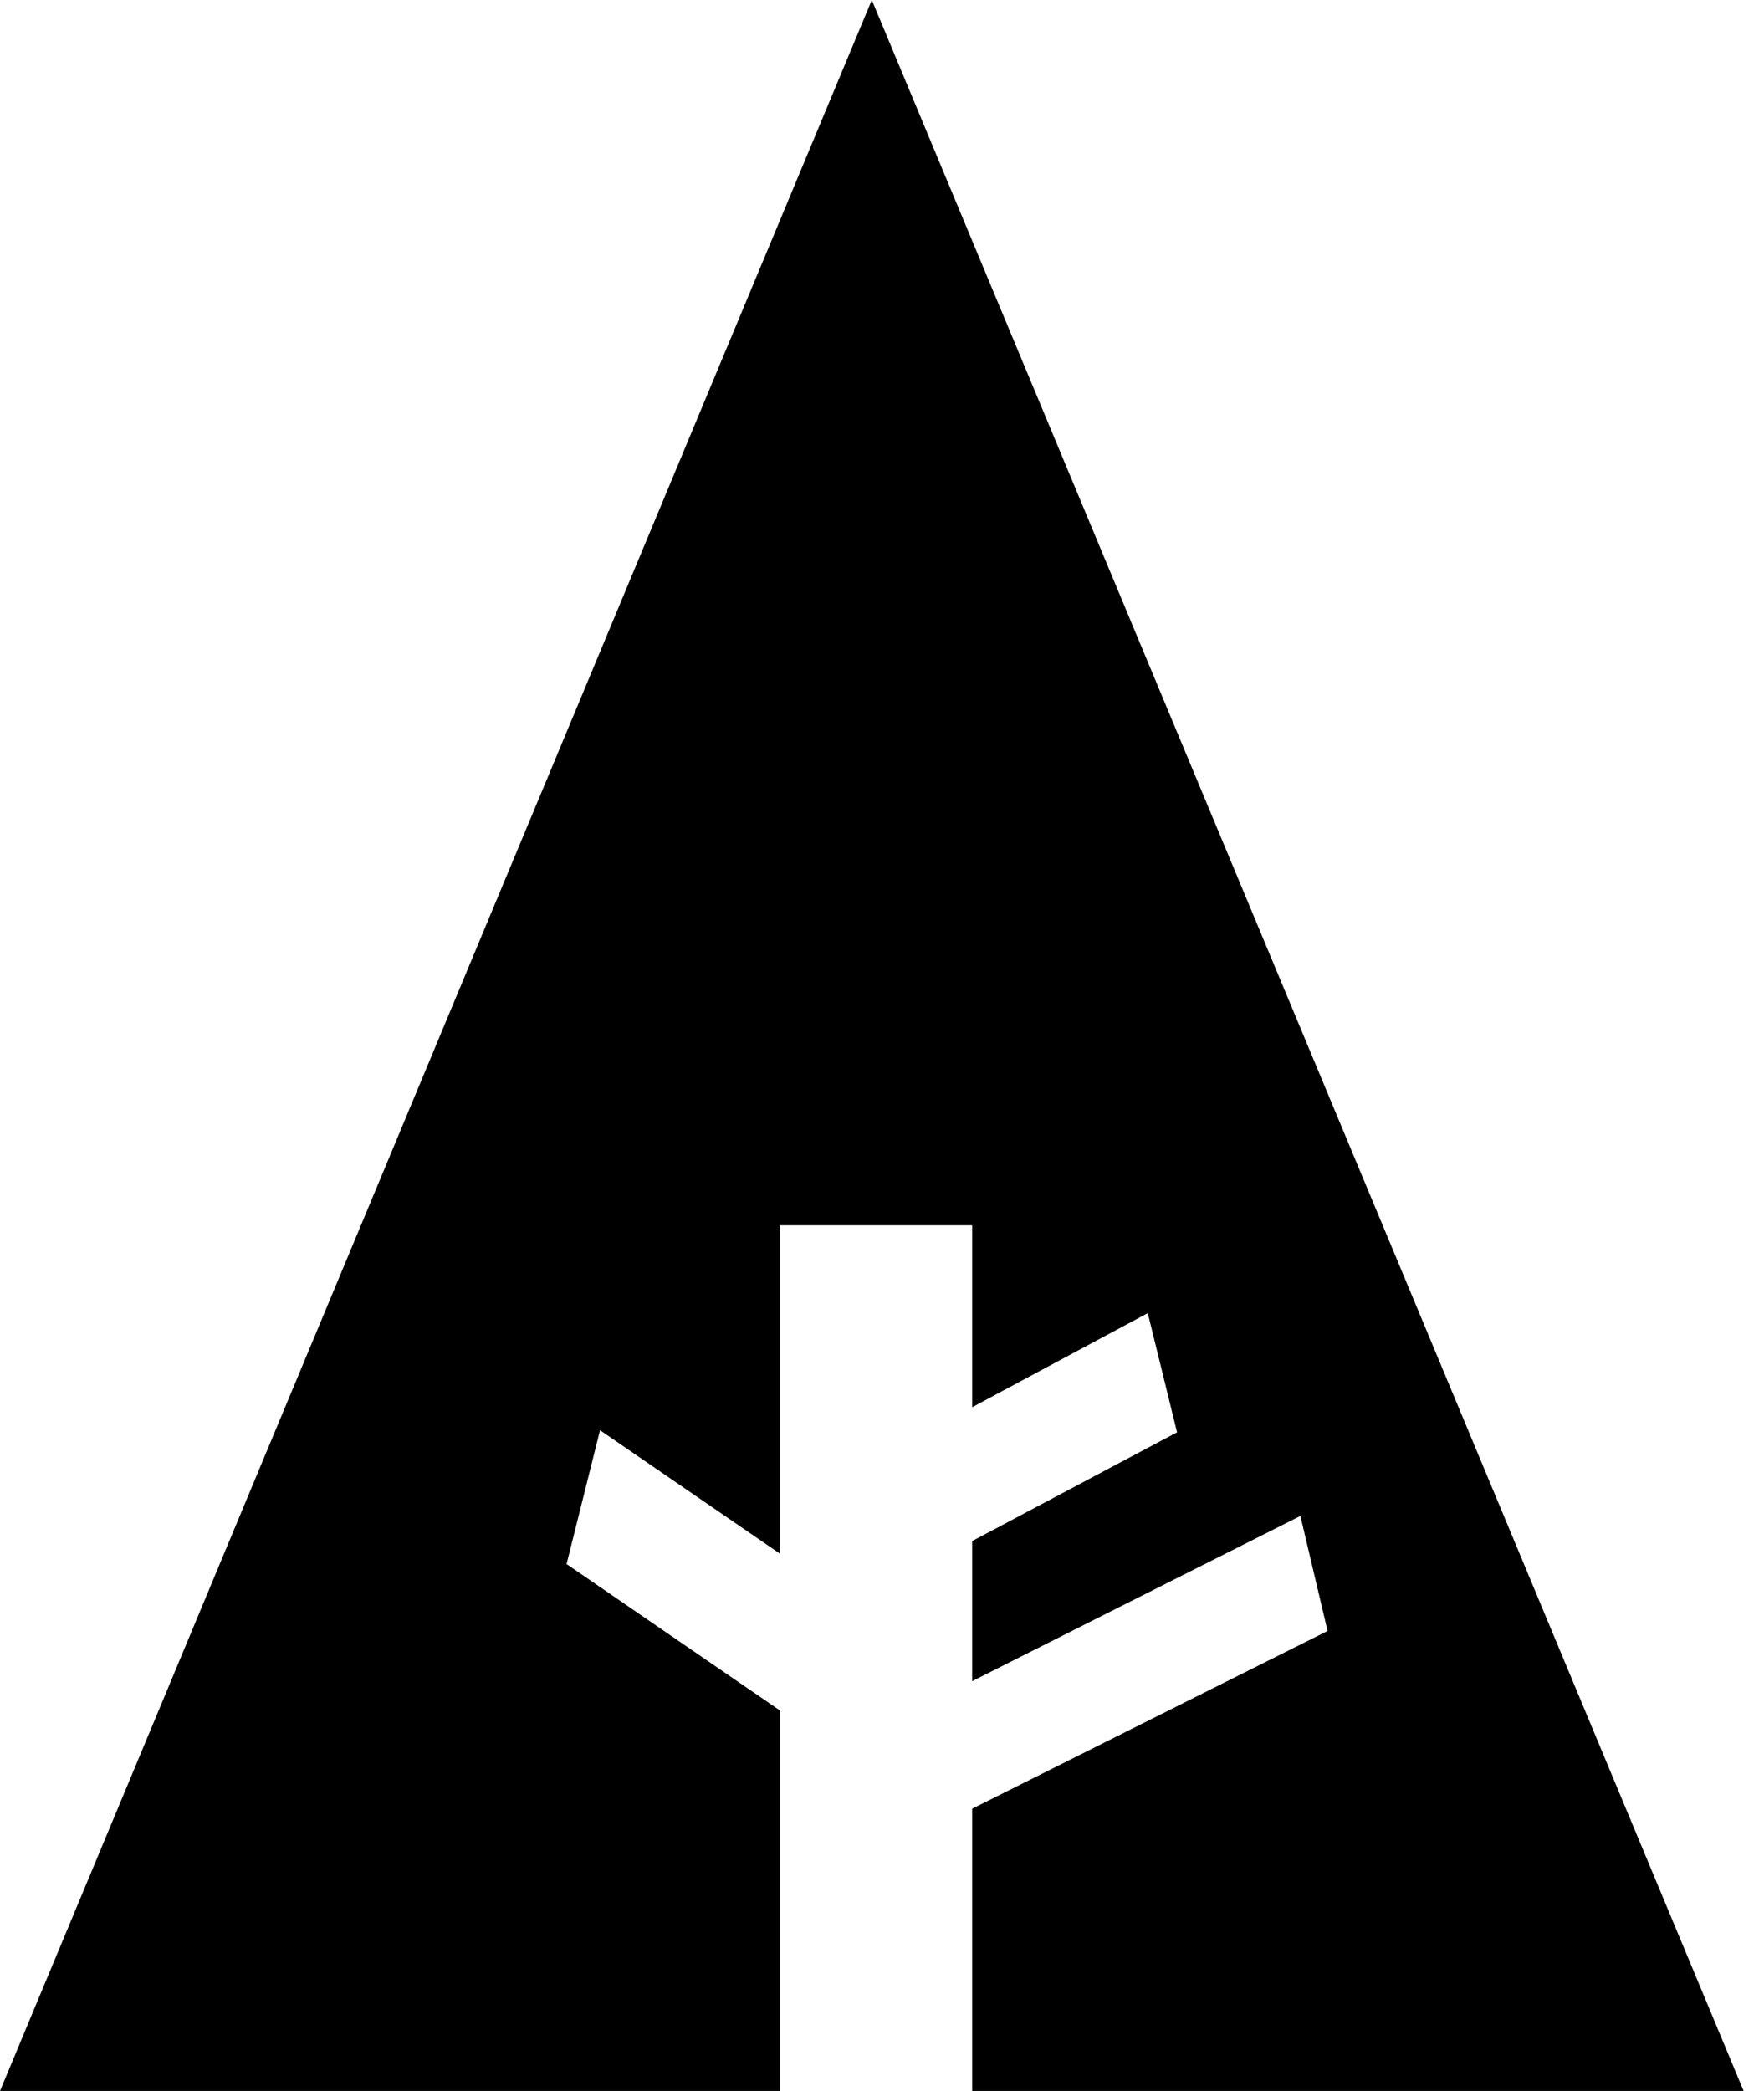 <!-- Generated by IcoMoon.io -->
<svg version="1.1" xmlns="http://www.w3.org/2000/svg" width="27" height="32" viewBox="0 0 27 32">
<path d="M0 32l13.344-32 13.344 32h-11.808v-4.32l5.44-2.72-0.416-1.76-5.024 2.528v-2.144l3.136-1.664-0.448-1.824-2.688 1.44v-2.784h-2.944v5.024l-2.752-1.888-0.512 2.048 3.264 2.24v5.824h-11.936z"></path>
</svg>
